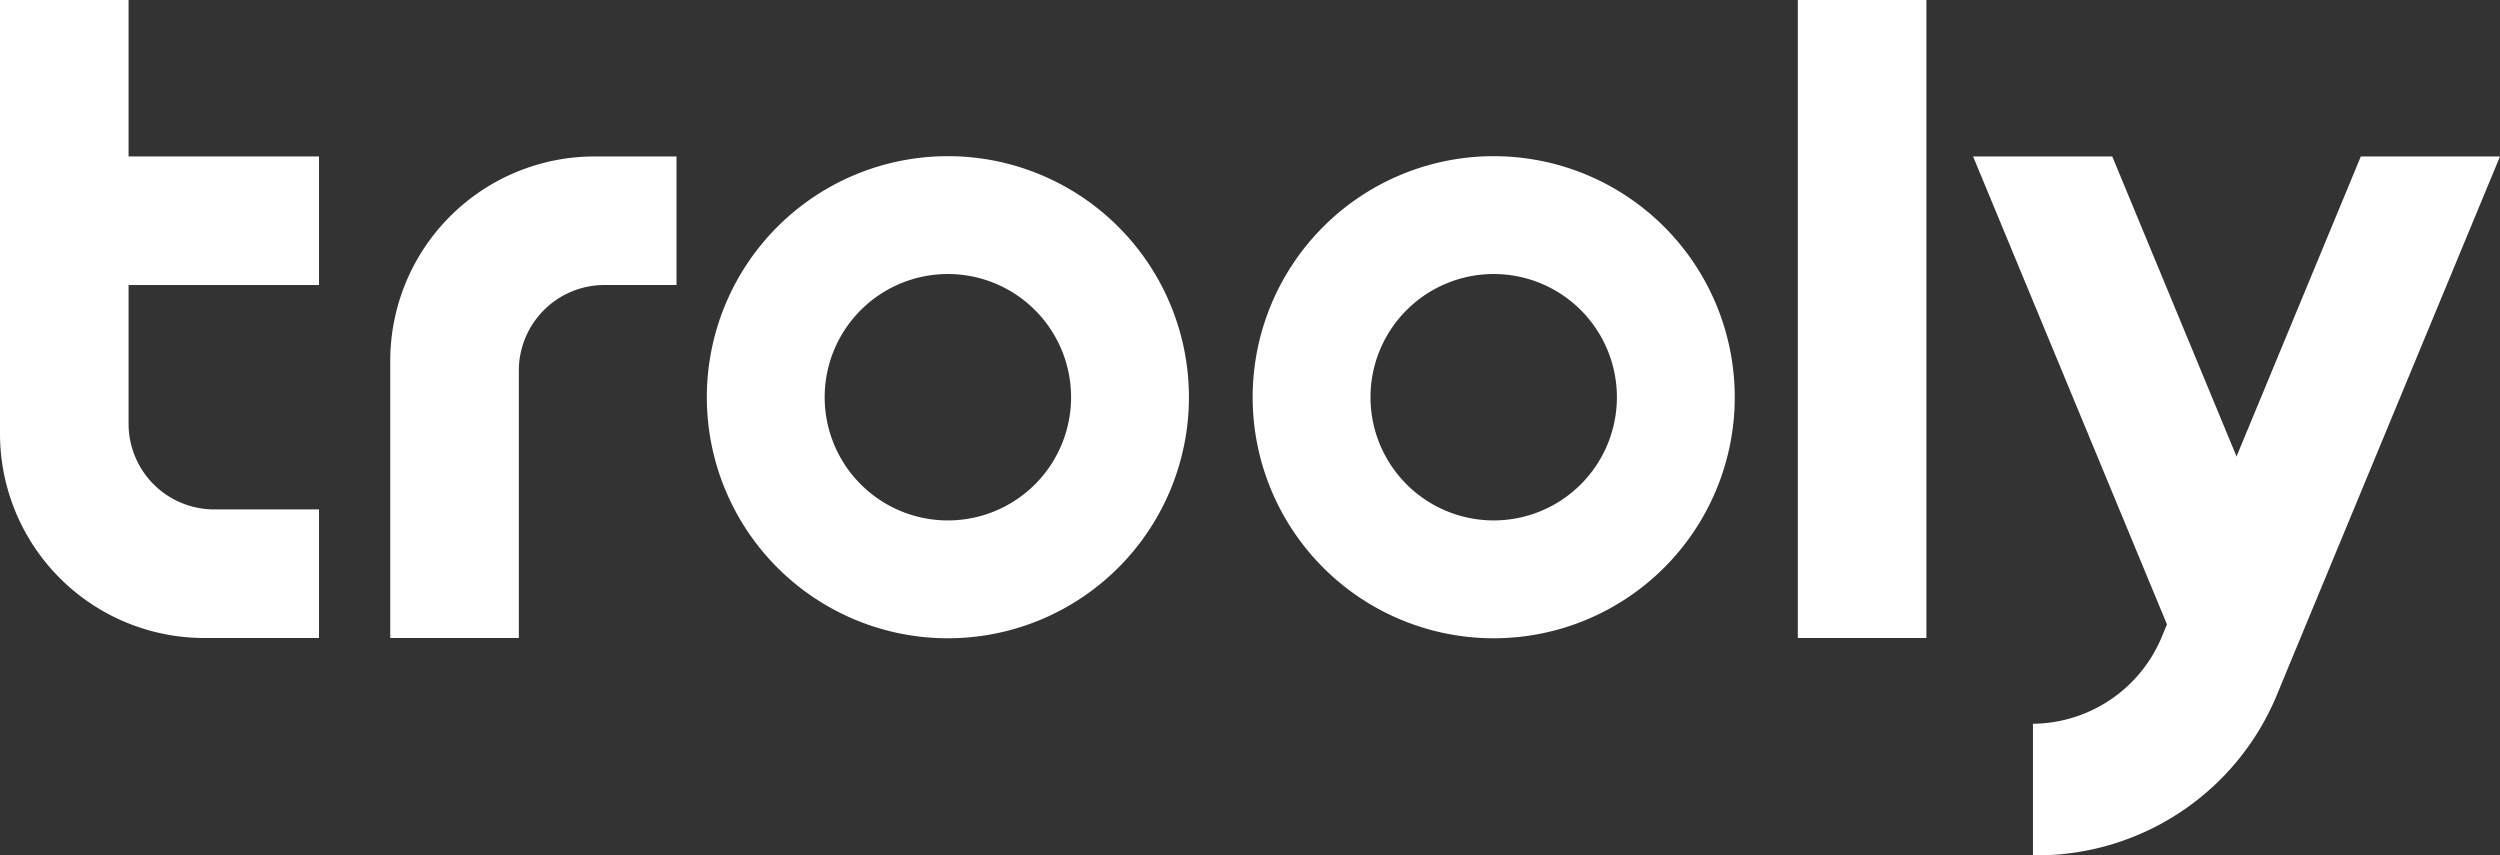 <svg id="Layer_1" data-name="Layer 1" xmlns="http://www.w3.org/2000/svg" viewBox="0 0 1000 342.14"><rect x="0" y="0" width="1000" height="342.14" fill="#333333" stroke="none"/><defs><style>.cls-1{fill:#ffffff;}</style></defs><path class="cls-1" d="M207.53,148.28V255.2H156.1V144.33a81.76,81.76,0,0,1,81.76-81.75H270.6V114H241.8A34.27,34.27,0,0,0,207.53,148.28Z"/><path class="cls-1" d="M51.43,169.51V0H0V173.45A81.75,81.75,0,0,0,81.75,255.2H127.6V203.77H85.69A34.26,34.26,0,0,1,51.43,169.51Z"/><rect class="cls-1" x="42.45" y="28.87" width="51.43" height="118.87" transform="translate(156.47 20.13) rotate(90)"/><rect class="cls-1" x="719.13" width="51.43" height="255.2"/><path class="cls-1" d="M379.15,62.47a96.42,96.42,0,1,0,96.42,96.42A96.42,96.42,0,0,0,379.15,62.47Zm0,145.7a49.28,49.28,0,1,1,49.28-49.28A49.28,49.28,0,0,1,379.15,208.17Z"/><path class="cls-1" d="M597.48,62.47a96.42,96.42,0,1,0,96.42,96.42A96.42,96.42,0,0,0,597.48,62.47Zm0,145.7a49.28,49.28,0,1,1,49.28-49.28A49.28,49.28,0,0,1,597.48,208.17Z"/><polygon class="cls-1" points="789.23 62.58 870.68 259.16 918.19 239.48 844.9 62.58 789.23 62.58"/><path class="cls-1" d="M944.33,62.58,864.72,254.73a56.36,56.36,0,0,1-51.54,34.78v52.62a103.84,103.84,0,0,0,97.54-64.07l5-12.11L1000,62.58Z"/></svg>